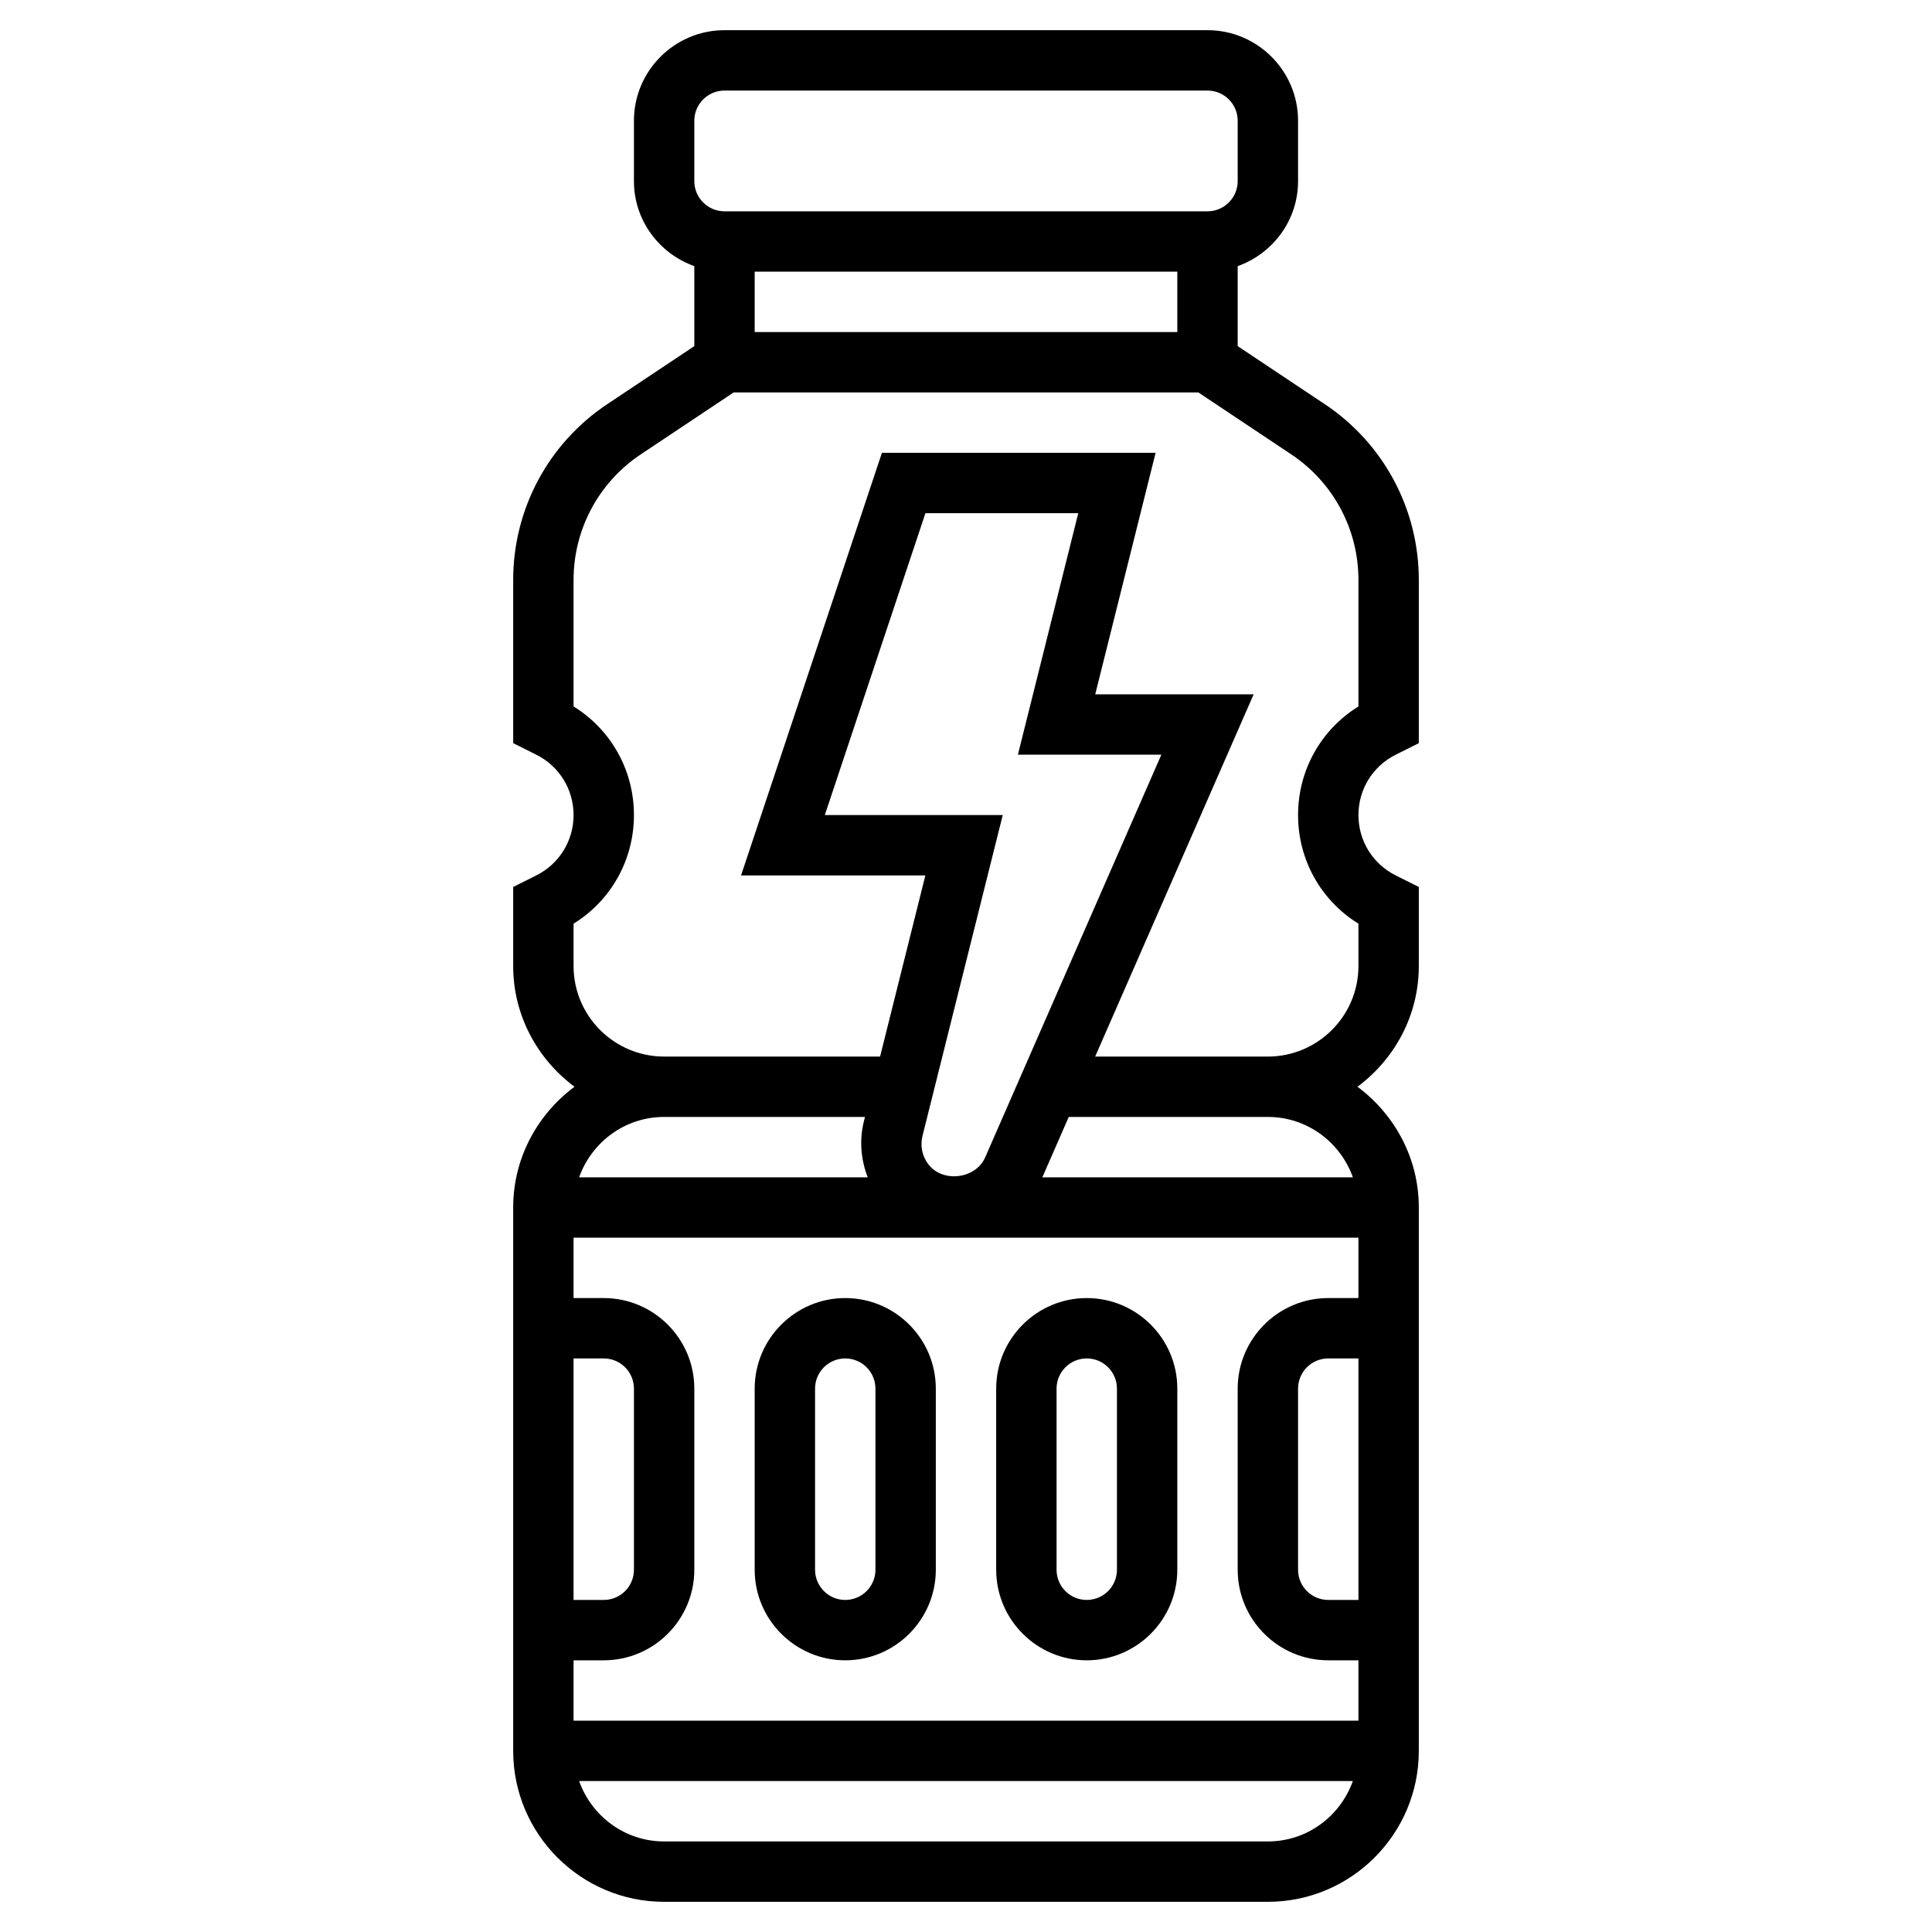 <svg id="Layer_5" enable-background="new 0 0 64 64" height="512" viewBox="0 0 64 64" width="512" xmlns="http://www.w3.org/2000/svg"><g><path d="m46.236 25 .764-.382v-5.407c0-2.346-1.165-4.523-3.117-5.824l-2.883-1.922v-2.649c1.161-.414 2-1.514 2-2.816v-2c0-1.654-1.346-3-3-3h-16c-1.654 0-3 1.346-3 3v2c0 1.302.839 2.402 2 2.816v2.649l-2.883 1.922c-1.952 1.301-3.117 3.478-3.117 5.824v5.407l.764.382c.762.381 1.236 1.147 1.236 2s-.474 1.619-1.236 2l-.764.382v2.618c0 1.641.806 3.088 2.031 4-1.225.912-2.031 2.359-2.031 4v18c0 2.757 2.243 5 5 5h20c2.757 0 5-2.243 5-5v-18c0-1.641-.806-3.088-2.031-4 1.225-.912 2.031-2.359 2.031-4v-2.618l-.764-.382c-.762-.381-1.236-1.147-1.236-2s.474-1.619 1.236-2zm-7.236-16v2h-14v-2zm-16-5c0-.551.448-1 1-1h16c.552 0 1 .449 1 1v2c0 .551-.448 1-1 1h-16c-.552 0-1-.449-1-1zm15.471 21-5.836 13.34c-.313.714-1.396.851-1.876.237-.21-.27-.283-.614-.201-.945l2.659-10.632h-5.894l3.333-10h5.063l-2 8zm5.529 18c-1.654 0-3 1.346-3 3v6c0 1.654 1.346 3 3 3h1v2h-26v-2h1c1.654 0 3-1.346 3-3v-6c0-1.654-1.346-3-3-3h-1v-2h26v2zm1 2v8h-1c-.552 0-1-.448-1-1v-6c0-.552.448-1 1-1zm-26 8v-8h1c.552 0 1 .448 1 1v6c0 .552-.448 1-1 1zm9.744-14h-9.56c.414-1.161 1.514-2 2.816-2h6.654l-.037.147c-.156.628-.098 1.268.127 1.853zm13.256 22h-20c-1.302 0-2.402-.839-2.816-2h25.631c-.413 1.161-1.513 2-2.815 2zm2.816-22h-10.287l.875-2h6.596c1.302 0 2.402.839 2.816 2zm.184-15.598c-1.243.769-2 2.115-2 3.598s.757 2.829 2 3.598v1.402c0 1.654-1.346 3-3 3h-5.721l5.25-12h-5.248l2-8h-9.066l-4.667 14h6.106l-1.5 6h-7.154c-1.654 0-3-1.346-3-3v-1.402c1.243-.769 2-2.115 2-3.598s-.757-2.829-2-3.598v-4.191c0-1.675.832-3.23 2.227-4.16l3.076-2.051h15.395l3.076 2.051c1.394.929 2.226 2.484 2.226 4.16z"/><path d="m36 43c-1.654 0-3 1.346-3 3v6c0 1.654 1.346 3 3 3s3-1.346 3-3v-6c0-1.654-1.346-3-3-3zm1 9c0 .552-.448 1-1 1s-1-.448-1-1v-6c0-.552.448-1 1-1s1 .448 1 1z"/><path d="m28 43c-1.654 0-3 1.346-3 3v6c0 1.654 1.346 3 3 3s3-1.346 3-3v-6c0-1.654-1.346-3-3-3zm1 9c0 .552-.448 1-1 1s-1-.448-1-1v-6c0-.552.448-1 1-1s1 .448 1 1z"/></g></svg>